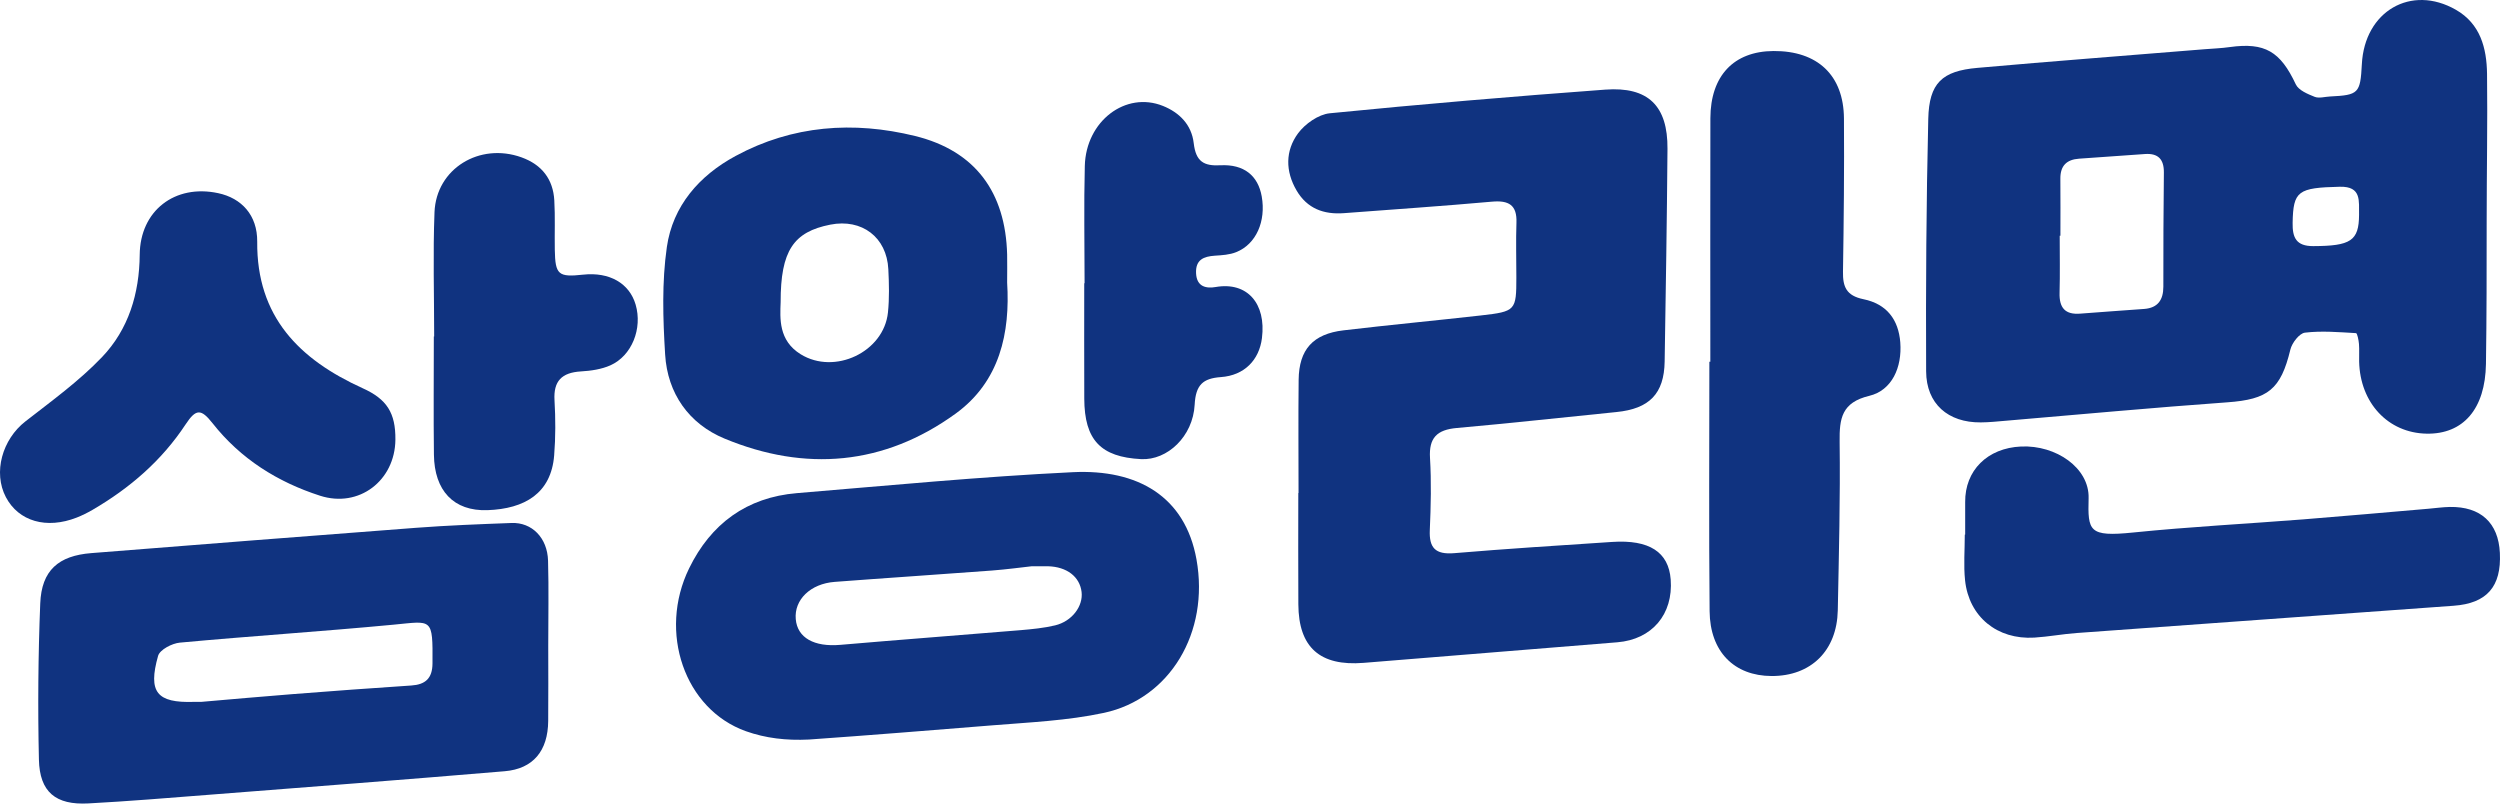 <svg width="300" height="97" viewBox="0 0 300 97" fill="none" xmlns="http://www.w3.org/2000/svg">
<g clip-path="url(#clip0_488_2237)">
<path d="M298.4 26.613C298.4 32.294 298.4 37.981 298.315 43.662C298.235 49.09 295.576 52.12 291.19 52.039C286.575 51.953 283.212 48.359 283.097 43.392C283.08 42.684 283.132 41.965 283.076 41.264C283.036 40.81 282.871 39.982 282.722 39.976C280.677 39.861 278.61 39.677 276.592 39.919C275.922 39.999 275.036 41.149 274.843 41.954C273.689 46.738 272.16 47.928 267.274 48.279C258.415 48.911 249.569 49.739 240.722 50.487C239.711 50.573 238.699 50.682 237.687 50.688C233.778 50.722 231.153 48.468 231.136 44.559C231.09 34.462 231.153 24.359 231.392 14.262C231.494 9.967 233.04 8.518 237.285 8.145C246.364 7.34 255.454 6.65 264.54 5.908C265.552 5.827 266.57 5.793 267.569 5.649C271.797 5.063 273.643 6.178 275.495 10.123C275.831 10.836 276.921 11.284 277.757 11.618C278.285 11.83 278.985 11.606 279.609 11.577C283.036 11.411 283.24 11.204 283.422 7.702C283.746 1.348 289.331 -1.906 294.712 1.176C297.638 2.855 298.405 5.758 298.445 8.863C298.518 14.774 298.4 20.697 298.4 26.613C298.354 26.613 298.44 26.613 298.4 26.613ZM247.25 28.292C247.221 28.292 247.194 28.292 247.165 28.292C247.165 30.575 247.211 32.858 247.148 35.14C247.097 36.94 247.818 37.785 249.637 37.636C252.194 37.429 254.75 37.268 257.313 37.072C258.938 36.946 259.602 35.991 259.602 34.399C259.602 29.833 259.608 25.268 259.665 20.708C259.682 19.092 258.961 18.379 257.404 18.483C254.767 18.661 252.131 18.863 249.494 19.041C248 19.144 247.227 19.886 247.244 21.45C247.267 23.727 247.25 26.009 247.25 28.292ZM283.087 25.785C283.053 24.152 283.428 22.347 280.78 22.41C275.74 22.525 275.189 22.922 275.115 26.728C275.08 28.522 275.547 29.54 277.587 29.534C282.075 29.517 283.07 28.907 283.087 25.785Z" fill="#103380"/>
<path d="M155.825 59.162C155.825 54.634 155.786 50.1 155.838 45.572C155.879 41.938 157.556 40.072 161.227 39.64C166.714 38.991 172.22 38.473 177.713 37.853C181.887 37.381 181.962 37.262 181.962 33.274C181.962 31.09 181.898 28.9 181.974 26.716C182.051 24.611 181.068 24.014 179.017 24.201C173.114 24.73 167.193 25.129 161.285 25.578C158.836 25.766 156.854 25.015 155.593 22.865C154.23 20.544 154.23 18.087 155.767 15.999C156.603 14.867 158.21 13.729 159.572 13.593C170.577 12.501 181.595 11.568 192.629 10.755C197.79 10.373 200.14 12.706 200.098 17.859C200.034 26.369 199.893 34.878 199.758 43.388C199.694 47.25 197.923 49.054 193.967 49.446C187.586 50.083 181.215 50.794 174.826 51.357C172.425 51.568 171.461 52.546 171.6 54.941C171.77 57.819 171.705 60.72 171.577 63.604C171.483 65.732 172.232 66.568 174.505 66.38C180.817 65.851 187.136 65.447 193.458 65.032C197.923 64.736 200.233 66.249 200.484 69.537C200.799 73.718 198.24 76.733 194.084 77.074C183.938 77.899 173.786 78.724 163.634 79.543C158.392 79.964 155.831 77.688 155.802 72.523C155.773 68.07 155.796 63.621 155.796 59.167C155.815 59.162 155.821 59.162 155.825 59.162Z" fill="#103380"/>
<path d="M65.789 77.501C65.789 80.509 65.812 83.512 65.784 86.52C65.755 90.093 63.992 92.26 60.556 92.548C48.742 93.545 36.916 94.45 25.09 95.372C20.267 95.747 15.443 96.15 10.614 96.41C6.689 96.623 4.755 95.055 4.67 91.148C4.528 84.906 4.579 78.653 4.829 72.412C4.988 68.441 7.013 66.683 10.972 66.372C23.959 65.347 36.95 64.315 49.942 63.335C53.747 63.047 57.564 62.903 61.381 62.759C63.827 62.661 65.693 64.534 65.766 67.294C65.863 70.7 65.789 74.101 65.789 77.501ZM24.135 84.226C27.531 83.938 31.33 83.587 35.136 83.293C39.868 82.924 44.607 82.572 49.345 82.261C51.04 82.152 51.887 81.414 51.899 79.616C51.938 74.054 51.887 74.521 47.189 74.965C38.663 75.772 30.113 76.325 21.587 77.115C20.642 77.201 19.18 77.962 18.97 78.705C17.736 83.079 18.834 84.365 23.259 84.226C23.413 84.221 23.572 84.226 24.135 84.226Z" fill="#103380"/>
<path d="M97.082 88.744C94.337 88.88 91.859 88.58 89.506 87.745C82.135 85.113 78.963 75.846 82.692 68.205C85.3 62.857 89.597 59.677 95.638 59.175C106.664 58.26 117.69 57.198 128.739 56.662C136.514 56.283 142.22 59.565 143.579 67.132C145.153 75.908 140.373 83.842 132.479 85.542C128.091 86.485 123.533 86.677 119.037 87.044C111.734 87.632 104.391 88.23 97.082 88.744C97.065 88.84 97.105 88.648 97.082 88.744ZM123.806 67.951C122.578 68.086 120.805 68.329 119.02 68.465C112.734 68.939 106.448 69.346 100.163 69.826C97.247 70.046 95.286 71.977 95.491 74.298C95.684 76.546 97.707 77.653 100.833 77.382C108.04 76.761 115.252 76.219 122.465 75.62C123.857 75.501 125.261 75.366 126.613 75.044C128.642 74.558 129.995 72.74 129.79 71.034C129.569 69.199 128.017 68.013 125.761 67.951C125.295 67.939 124.829 67.951 123.806 67.951Z" fill="#103380"/>
<path d="M205.24 43.408C205.24 33.673 205.223 23.933 205.246 14.198C205.258 9.093 208.049 6.151 212.823 6.123C218.099 6.089 221.239 9.024 221.275 14.221C221.316 20.344 221.256 26.474 221.158 32.597C221.129 34.406 221.549 35.482 223.615 35.905C226.422 36.483 227.818 38.36 228.034 41.084C228.266 44.101 227.024 46.848 224.316 47.5C221.001 48.295 220.721 50.213 220.756 52.994C220.843 59.741 220.667 66.495 220.534 73.242C220.434 78.089 217.312 81.14 212.595 81.123C208.107 81.105 205.194 78.21 205.153 73.328C205.059 63.358 205.124 53.383 205.124 43.408C205.165 43.408 205.205 43.408 205.24 43.408Z" fill="#103380"/>
<path d="M120.857 33.908C121.229 39.919 119.998 45.78 114.662 49.645C106.096 55.845 96.638 56.648 86.95 52.633C82.684 50.867 80.096 47.225 79.816 42.534C79.552 38.25 79.415 33.868 80.022 29.641C80.732 24.715 83.904 21.073 88.272 18.716C95.097 15.023 102.426 14.506 109.807 16.319C117.049 18.097 120.668 23.086 120.857 30.553C120.88 31.58 120.857 32.606 120.857 33.908ZM93.677 36.266C93.609 38.187 93.397 40.853 96.082 42.511C100.159 45.029 106.062 42.241 106.554 37.498C106.732 35.784 106.686 34.034 106.6 32.308C106.411 28.466 103.428 26.212 99.638 26.957C95.229 27.823 93.666 30.077 93.677 36.266Z" fill="#103380"/>
<path d="M47.448 52.76C47.403 57.672 43.078 60.993 38.408 59.487C33.297 57.84 28.87 55.059 25.507 50.788C24.121 49.034 23.522 49.034 22.267 50.934C19.401 55.283 15.567 58.582 11.09 61.19C10.49 61.538 9.857 61.853 9.213 62.106C5.577 63.533 2.23 62.561 0.704 59.655C-0.851 56.688 0.274 52.726 3.056 50.563C6.211 48.107 9.49 45.73 12.232 42.864C15.426 39.526 16.726 35.233 16.766 30.568C16.811 25.286 20.984 22.066 26.179 23.179C28.978 23.774 30.895 25.814 30.866 29.001C30.787 38.003 35.915 43.139 43.525 46.59C46.431 47.899 47.477 49.557 47.448 52.76Z" fill="#103380"/>
<path d="M235.821 64.151C235.821 62.855 235.832 61.553 235.821 60.257C235.782 56.457 238.482 53.764 242.527 53.581C246.751 53.392 250.723 56.167 250.633 59.767C250.532 63.734 250.639 64.446 255.978 63.901C262.762 63.211 269.581 62.86 276.376 62.326C281.398 61.931 286.41 61.475 291.427 61.047C292.273 60.974 293.127 60.852 293.974 60.835C297.686 60.774 299.81 62.738 299.985 66.349C300.182 70.415 298.41 72.407 294.427 72.691C279.353 73.77 264.275 74.861 249.203 75.962C247.503 76.085 245.819 76.407 244.119 76.513C239.668 76.78 236.273 74.015 235.809 69.648C235.618 67.834 235.775 65.987 235.775 64.157C235.792 64.151 235.809 64.151 235.821 64.151Z" fill="#103380"/>
<path d="M130.15 33.993C130.15 29.298 130.055 24.602 130.177 19.913C130.309 14.522 135.087 10.915 139.552 12.71C141.522 13.501 142.992 14.96 143.247 17.187C143.502 19.408 144.479 19.935 146.433 19.834C149.283 19.683 150.966 21.08 151.407 23.57C151.938 26.555 150.733 29.303 148.344 30.257C147.553 30.577 146.64 30.627 145.78 30.683C144.468 30.773 143.444 31.143 143.529 32.809C143.613 34.436 144.766 34.638 145.891 34.441C149.66 33.785 151.959 36.416 151.433 40.578C151.104 43.187 149.342 45.049 146.507 45.251C144.351 45.408 143.486 46.176 143.359 48.566C143.157 52.369 140.088 55.258 136.93 55.095C132.083 54.849 130.134 52.795 130.113 47.843C130.092 43.226 130.108 38.609 130.108 33.993C130.118 33.993 130.134 33.993 130.15 33.993Z" fill="#103380"/>
<path d="M52.1 40.372C52.1 35.404 51.947 30.425 52.141 25.463C52.348 20.238 57.548 17.067 62.584 18.882C65.049 19.772 66.375 21.53 66.517 24.051C66.629 26.015 66.541 27.996 66.576 29.966C66.629 32.975 66.995 33.285 69.984 32.958C73.127 32.619 75.527 33.986 76.276 36.553C77.113 39.413 75.834 42.686 73.245 43.841C72.172 44.317 70.91 44.501 69.719 44.57C67.402 44.708 66.405 45.73 66.541 48.033C66.67 50.233 66.676 52.461 66.499 54.655C66.134 59.209 62.95 61.058 58.504 61.219C54.423 61.362 52.124 58.864 52.071 54.568C52.012 49.836 52.059 45.104 52.059 40.372C52.071 40.372 52.082 40.372 52.1 40.372Z" fill="#103380"/>
</g>
<defs>
<clipPath id="clip0_488_2237">
<rect width="300" height="96.429" fill="white"/>
</clipPath>
</defs>
</svg>
